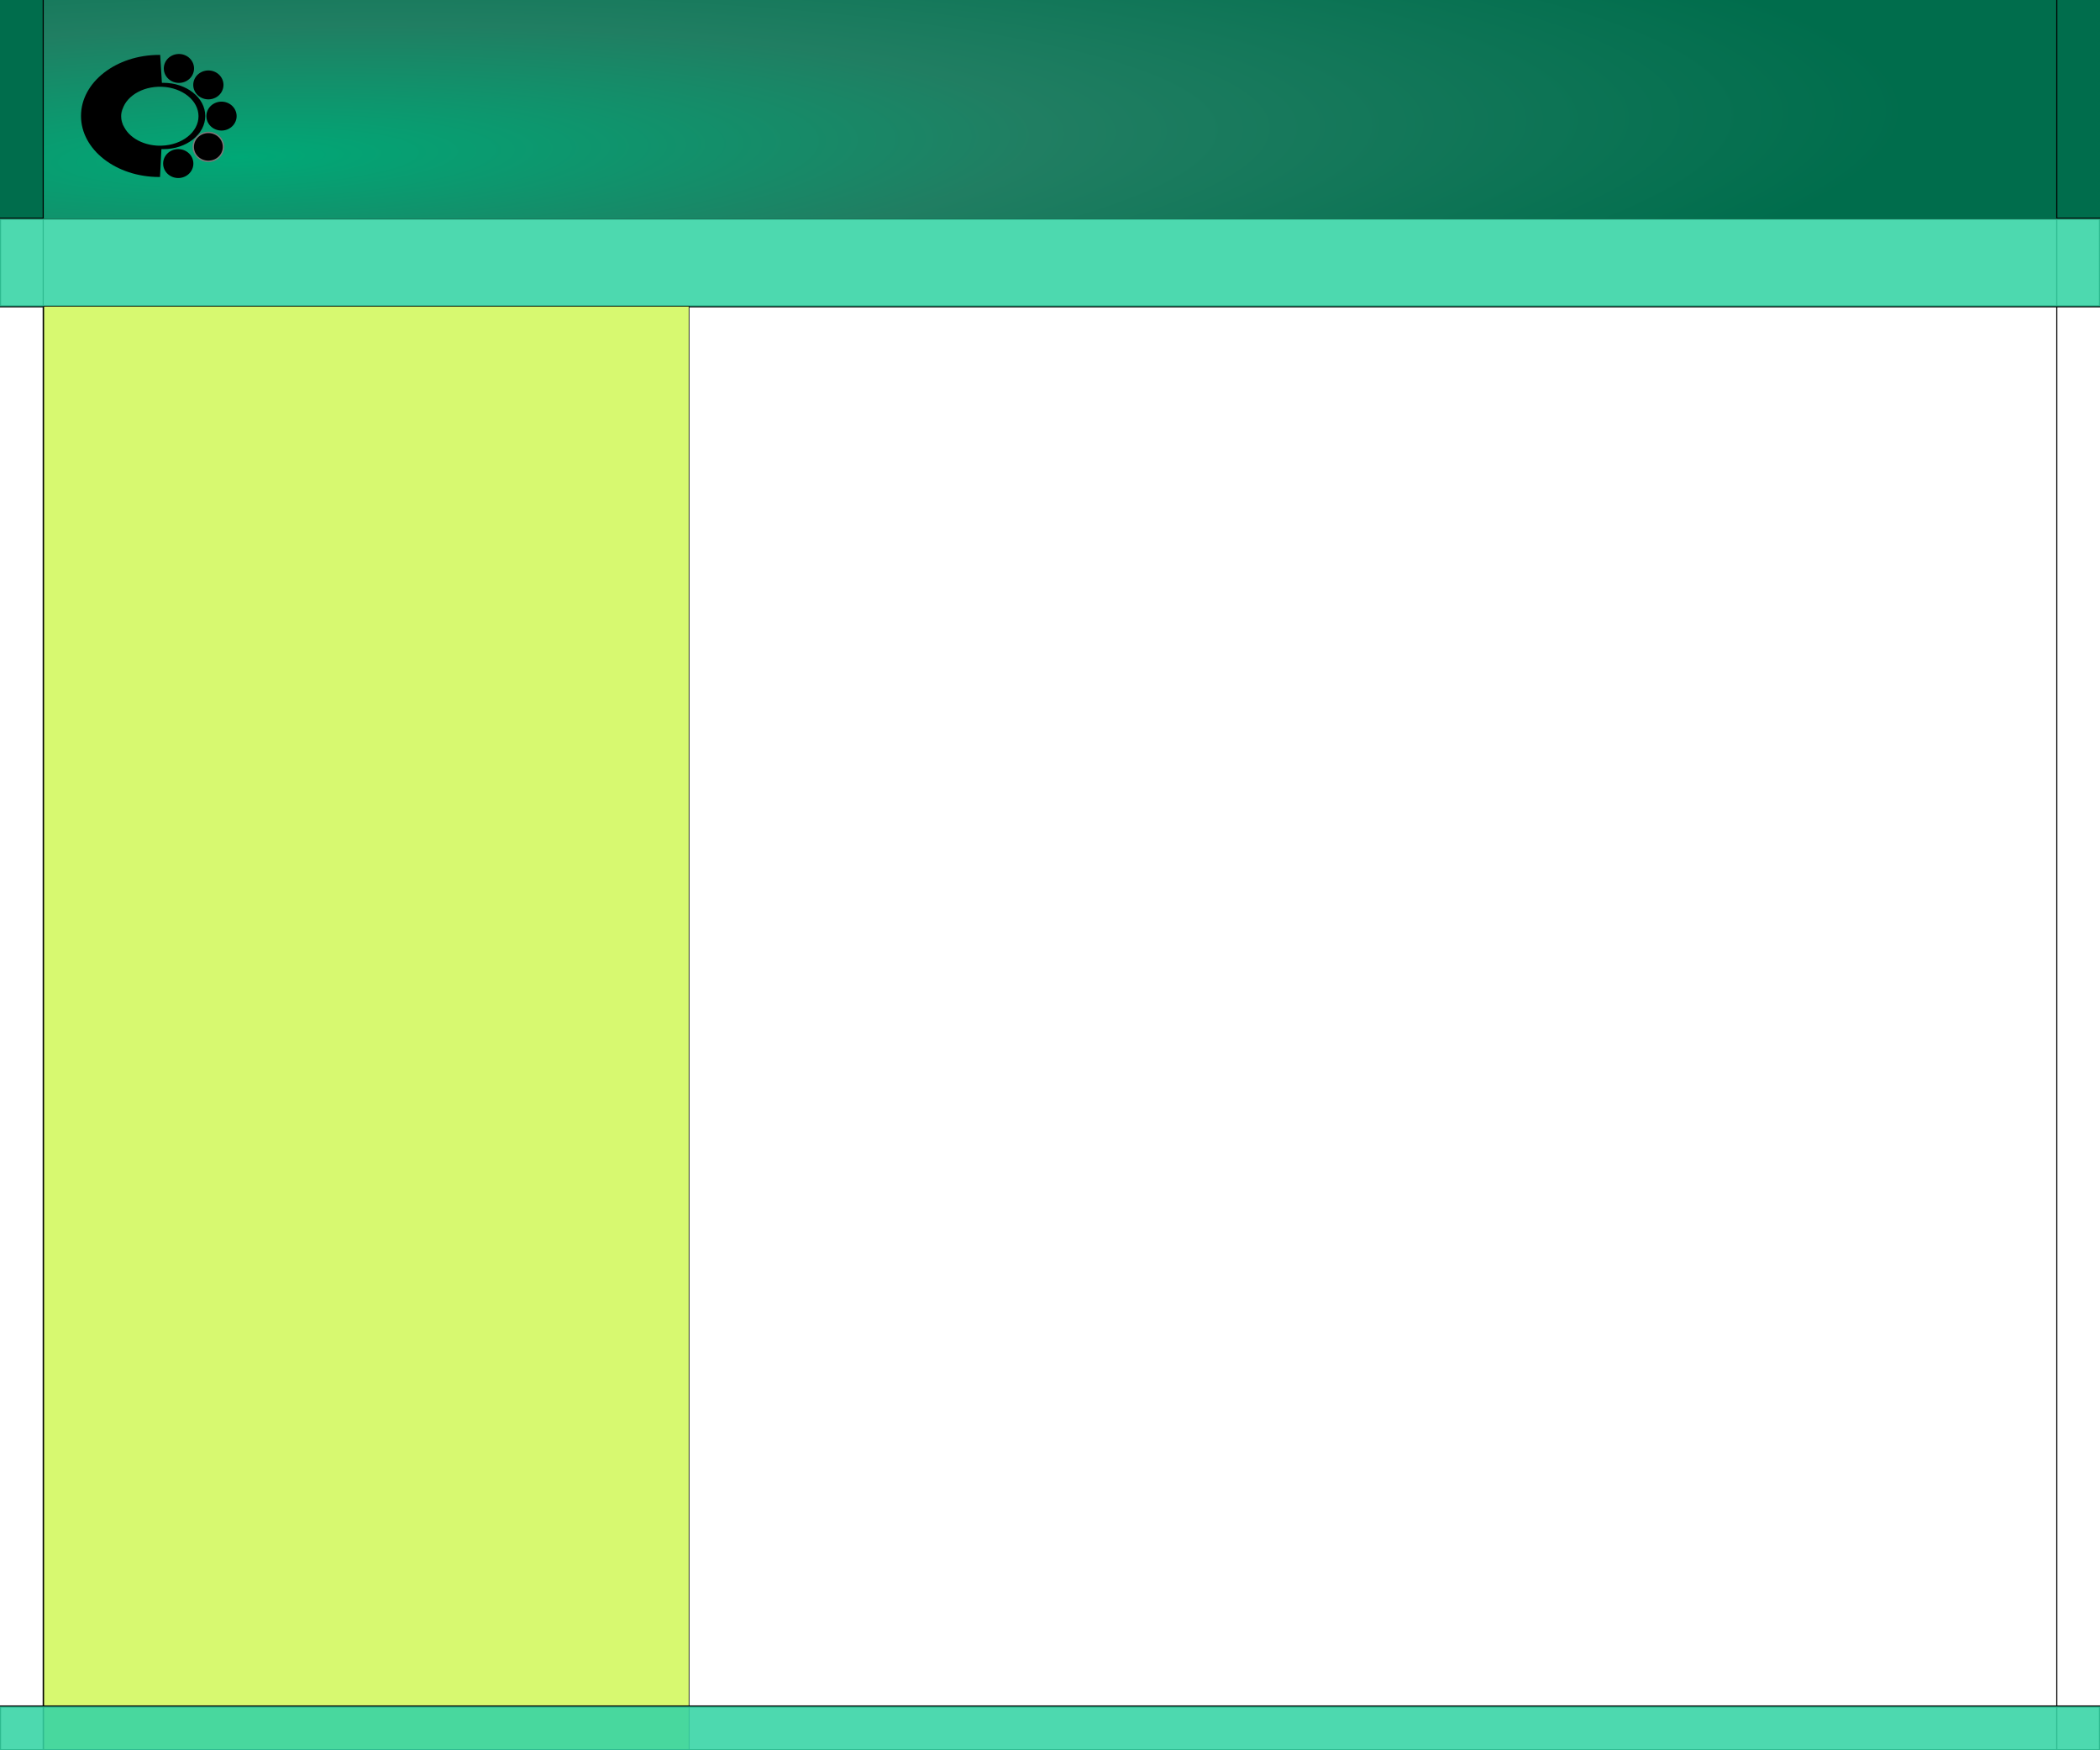 <?xml version="1.0" encoding="UTF-8" standalone="no"?>
<!-- Created with Inkscape (http://www.inkscape.org/) -->

<svg
   xmlns:dc="http://purl.org/dc/elements/1.1/"
   xmlns:cc="http://creativecommons.org/ns#"
   xmlns:rdf="http://www.w3.org/1999/02/22-rdf-syntax-ns#"
   xmlns:svg="http://www.w3.org/2000/svg"
   xmlns="http://www.w3.org/2000/svg"
   xmlns:xlink="http://www.w3.org/1999/xlink"
   xmlns:sodipodi="http://sodipodi.sourceforge.net/DTD/sodipodi-0.dtd"
   xmlns:inkscape="http://www.inkscape.org/namespaces/inkscape"
   width="960"
   height="800"
   id="svg2"
   version="1.1"
   inkscape:version="0.47 r22583"
   sodipodi:docname="webLayoutDraft.svg"
   style="display:inline">
  <defs
     id="defs4">
    <linearGradient
       id="linearGradient3759">
      <stop
         id="stop3761"
         offset="0"
         style="stop-color:#00a876;stop-opacity:1;" />
      <stop
         style="stop-color:#207e62;stop-opacity:1;"
         offset="0.556"
         id="stop3763" />
      <stop
         style="stop-color:#006d4c;stop-opacity:1;"
         offset="1"
         id="stop3765" />
    </linearGradient>
    <linearGradient
       id="linearGradient3708">
      <stop
         style="stop-color:#35d4a4;stop-opacity:1;"
         offset="0"
         id="stop3710" />
      <stop
         style="stop-color:#5fd4b1;stop-opacity:1;"
         offset="1"
         id="stop3712" />
    </linearGradient>
    <linearGradient
       id="linearGradient3690">
      <stop
         id="stop3692"
         offset="0"
         style="stop-color:#00a876;stop-opacity:1;" />
      <stop
         style="stop-color:#207e62;stop-opacity:1;"
         offset="0.444"
         id="stop3694" />
      <stop
         style="stop-color:#006d4c;stop-opacity:1;"
         offset="1"
         id="stop3696" />
    </linearGradient>
    <linearGradient
       id="linearGradient3874">
      <stop
         id="stop3876"
         offset="0"
         style="stop-color:#00a876;stop-opacity:1;" />
      <stop
         style="stop-color:#207e62;stop-opacity:1;"
         offset="0.599"
         id="stop3878" />
      <stop
         style="stop-color:#006d4c;stop-opacity:1;"
         offset="1"
         id="stop3880" />
    </linearGradient>
    <linearGradient
       id="linearGradient3625">
      <stop
         style="stop-color:#00a876;stop-opacity:1;"
         offset="0"
         id="stop3635" />
      <stop
         id="stop3641"
         offset="0.478"
         style="stop-color:#207e62;stop-opacity:1;" />
      <stop
         id="stop3639"
         offset="1"
         style="stop-color:#006d4c;stop-opacity:1;" />
    </linearGradient>
    <inkscape:perspective
       sodipodi:type="inkscape:persp3d"
       inkscape:vp_x="0 : 526.18109 : 1"
       inkscape:vp_y="0 : 1000 : 0"
       inkscape:vp_z="744.09448 : 526.18109 : 1"
       inkscape:persp3d-origin="372.04724 : 350.78739 : 1"
       id="perspective10" />
    <inkscape:perspective
       id="perspective3609"
       inkscape:persp3d-origin="0.5 : 0.33333333 : 1"
       inkscape:vp_z="1 : 0.5 : 1"
       inkscape:vp_y="0 : 1000 : 0"
       inkscape:vp_x="0 : 0.5 : 1"
       sodipodi:type="inkscape:persp3d" />
    <inkscape:perspective
       id="perspective2925"
       inkscape:persp3d-origin="0.5 : 0.33333333 : 1"
       inkscape:vp_z="1 : 0.5 : 1"
       inkscape:vp_y="0 : 1000 : 0"
       inkscape:vp_x="0 : 0.5 : 1"
       sodipodi:type="inkscape:persp3d" />
    <linearGradient
       id="linearGradient3270">
      <stop
         style="stop-color:#688f84;stop-opacity:1;"
         offset="0"
         id="stop3272" />
      <stop
         style="stop-color:#739b8e;stop-opacity:1;"
         offset="1"
         id="stop3274" />
    </linearGradient>
    <linearGradient
       id="linearGradient3222">
      <stop
         style="stop-color:#7a7a7a;stop-opacity:1;"
         offset="0"
         id="stop3224" />
      <stop
         style="stop-color:#dddddd;stop-opacity:1;"
         offset="1"
         id="stop3226" />
    </linearGradient>
    <linearGradient
       id="linearGradient2938">
      <stop
         style="stop-color:#7a7a7a;stop-opacity:1;"
         offset="0"
         id="stop2940" />
      <stop
         style="stop-color:#dddddd;stop-opacity:1;"
         offset="1"
         id="stop2942" />
    </linearGradient>
    <linearGradient
       id="linearGradient2945">
      <stop
         style="stop-color:#7a7a7a;stop-opacity:1;"
         offset="0"
         id="stop2947" />
      <stop
         style="stop-color:#dddddd;stop-opacity:1;"
         offset="1"
         id="stop2949" />
    </linearGradient>
    <linearGradient
       id="linearGradient2952">
      <stop
         style="stop-color:#7a7a7a;stop-opacity:1;"
         offset="0"
         id="stop2954" />
      <stop
         style="stop-color:#dddddd;stop-opacity:1;"
         offset="1"
         id="stop2956" />
    </linearGradient>
    <linearGradient
       id="linearGradient2959">
      <stop
         style="stop-color:#7a7a7a;stop-opacity:1;"
         offset="0"
         id="stop2961" />
      <stop
         style="stop-color:#dddddd;stop-opacity:1;"
         offset="1"
         id="stop2963" />
    </linearGradient>
    <linearGradient
       inkscape:collect="always"
       xlink:href="#linearGradient3222"
       id="linearGradient3228"
       x1="409.46"
       y1="242.795"
       x2="637.209"
       y2="481.804"
       gradientUnits="userSpaceOnUse"
       gradientTransform="translate(389.25,376.27)" />
    <linearGradient
       id="linearGradient2966">
      <stop
         style="stop-color:#7a7a7a;stop-opacity:1;"
         offset="0"
         id="stop2968" />
      <stop
         style="stop-color:#dddddd;stop-opacity:1;"
         offset="1"
         id="stop2970" />
    </linearGradient>
    <linearGradient
       inkscape:collect="always"
       xlink:href="#linearGradient3222"
       id="linearGradient3725"
       gradientUnits="userSpaceOnUse"
       gradientTransform="matrix(2.994,0,0,3.045,413.027,-29.32)"
       x1="574.147"
       y1="449.425"
       x2="617.717"
       y2="491.07" />
    <inkscape:perspective
       id="perspective3024"
       inkscape:persp3d-origin="0.5 : 0.33333333 : 1"
       inkscape:vp_z="1 : 0.5 : 1"
       inkscape:vp_y="0 : 1000 : 0"
       inkscape:vp_x="0 : 0.5 : 1"
       sodipodi:type="inkscape:persp3d" />
    <inkscape:perspective
       id="perspective2930"
       inkscape:persp3d-origin="0.5 : 0.33333333 : 1"
       inkscape:vp_z="1 : 0.5 : 1"
       inkscape:vp_y="0 : 1000 : 0"
       inkscape:vp_x="0 : 0.5 : 1"
       sodipodi:type="inkscape:persp3d" />
    <linearGradient
       inkscape:collect="always"
       xlink:href="#linearGradient3222"
       id="linearGradient3707"
       gradientUnits="userSpaceOnUse"
       gradientTransform="matrix(2.994,0,0,3.045,413.027,-29.32)"
       x1="574.147"
       y1="449.425"
       x2="617.717"
       y2="491.07" />
    <radialGradient
       inkscape:collect="always"
       xlink:href="#linearGradient3759"
       id="radialGradient3724"
       cx="325.974"
       cy="217.708"
       fx="325.974"
       fy="217.708"
       r="480"
       gradientTransform="matrix(0.881,-1.0415871e-8,0,0.104,192.682,27.322)"
       gradientUnits="userSpaceOnUse" />
    <radialGradient
       inkscape:collect="always"
       xlink:href="#linearGradient3625"
       id="radialGradient3728"
       gradientUnits="userSpaceOnUse"
       gradientTransform="matrix(1.593,-0.046,0.007,0.26,-40.839,8.265)"
       cx="93"
       cy="261.2"
       fx="93"
       fy="261.2"
       r="480" />
    <filter
       inkscape:collect="always"
       id="filter3758"
       x="-0.006"
       width="1.012"
       y="-0.15"
       height="1.3"
       color-interpolation-filters="sRGB">
      <feGaussianBlur
         inkscape:collect="always"
         stdDeviation="2.5"
         id="feGaussianBlur3760" />
    </filter>
    <inkscape:perspective
       id="perspective2922"
       inkscape:persp3d-origin="0.5 : 0.33333333 : 1"
       inkscape:vp_z="1 : 0.5 : 1"
       inkscape:vp_y="0 : 1000 : 0"
       inkscape:vp_x="0 : 0.5 : 1"
       sodipodi:type="inkscape:persp3d" />
    <filter
       inkscape:collect="always"
       id="filter5214"
       x="-0.006"
       width="1.012"
       y="-0.294"
       height="1.588"
       color-interpolation-filters="sRGB">
      <feGaussianBlur
         inkscape:collect="always"
         stdDeviation="2.45"
         id="feGaussianBlur5216" />
    </filter>
    <filter
       inkscape:collect="always"
       id="filter3701">
      <feGaussianBlur
         inkscape:collect="always"
         stdDeviation="2.15"
         id="feGaussianBlur3703" />
    </filter>
    <inkscape:perspective
       id="perspective2954"
       inkscape:persp3d-origin="0.5 : 0.33333333 : 1"
       inkscape:vp_z="1 : 0.5 : 1"
       inkscape:vp_y="0 : 1000 : 0"
       inkscape:vp_x="0 : 0.5 : 1"
       sodipodi:type="inkscape:persp3d" />
    <radialGradient
       inkscape:collect="always"
       xlink:href="#linearGradient3625-7"
       id="radialGradient3728-1"
       gradientUnits="userSpaceOnUse"
       gradientTransform="matrix(1.593,-0.046,0.007,0.26,-40.839,8.265)"
       cx="93"
       cy="261.2"
       fx="93"
       fy="261.2"
       r="480" />
    <linearGradient
       id="linearGradient3625-7">
      <stop
         style="stop-color:#00a876;stop-opacity:1;"
         offset="0"
         id="stop3635-4" />
      <stop
         id="stop3641-0"
         offset="0.478"
         style="stop-color:#207e62;stop-opacity:1;" />
      <stop
         id="stop3639-9"
         offset="1"
         style="stop-color:#006d4c;stop-opacity:1;" />
    </linearGradient>
    <radialGradient
       r="480"
       fy="261.2"
       fx="93"
       cy="261.2"
       cx="93"
       gradientTransform="matrix(1.593,-0.046,0.007,0.26,-40.839,8.265)"
       gradientUnits="userSpaceOnUse"
       id="radialGradient2964"
       xlink:href="#linearGradient3625-7"
       inkscape:collect="always" />
  </defs>
  <sodipodi:namedview
     id="base"
     pagecolor="#ffffff"
     bordercolor="#666666"
     borderopacity="1.0"
     inkscape:pageopacity="0.0"
     inkscape:pageshadow="2"
     inkscape:zoom="1"
     inkscape:cx="493.51681"
     inkscape:cy="438.35395"
     inkscape:document-units="px"
     inkscape:current-layer="layer2"
     showgrid="false"
     inkscape:window-width="1600"
     inkscape:window-height="1150"
     inkscape:window-x="-8"
     inkscape:window-y="-8"
     inkscape:window-maximized="1"
     showguides="false"
     inkscape:guide-bbox="true">
    <inkscape:grid
       type="xygrid"
       id="grid2817"
       empspacing="20"
       visible="true"
       enabled="true"
       snapvisiblegridlinesonly="true"
       spacingy="0.5px" />
    <sodipodi:guide
       position="0,800"
       orientation="100,0"
       id="guide2931" />
    <sodipodi:guide
       position="0,700"
       orientation="0,960"
       id="guide2933" />
    <sodipodi:guide
       position="960,700"
       orientation="-100,0"
       id="guide2935" />
    <sodipodi:guide
       position="960,800"
       orientation="0,-960"
       id="guide2937" />
    <sodipodi:guide
       position="0,660"
       orientation="640,0"
       id="guide2939" />
    <sodipodi:guide
       position="0,20"
       orientation="0,316"
       id="guide2941" />
    <sodipodi:guide
       position="316,20"
       orientation="-640,0"
       id="guide2943" />
    <sodipodi:guide
       position="316,660"
       orientation="0,-316"
       id="guide2945" />
    <sodipodi:guide
       position="320,660"
       orientation="640,0"
       id="guide2947" />
    <sodipodi:guide
       position="320,20"
       orientation="0,640"
       id="guide2949" />
    <sodipodi:guide
       position="960,20"
       orientation="-640,0"
       id="guide2951" />
    <sodipodi:guide
       position="960,660"
       orientation="0,-640"
       id="guide2953" />
    <sodipodi:guide
       position="3.6415315e-14,700"
       orientation="40,0"
       id="guide2955" />
    <sodipodi:guide
       position="3.6415315e-14,660"
       orientation="0,960"
       id="guide2957" />
    <sodipodi:guide
       position="960,660"
       orientation="-40,0"
       id="guide2959" />
    <sodipodi:guide
       position="960,700"
       orientation="0,-960"
       id="guide2961" />
    <sodipodi:guide
       position="0,20"
       orientation="20,0"
       id="guide2963" />
    <sodipodi:guide
       position="0,0"
       orientation="0,960"
       id="guide2965" />
    <sodipodi:guide
       position="960,0"
       orientation="-20,0"
       id="guide2967" />
    <sodipodi:guide
       position="960,20"
       orientation="0,-960"
       id="guide2969" />
  </sodipodi:namedview>
  <g
     inkscape:groupmode="layer"
     id="layer2"
     inkscape:label="slices"
     transform="translate(0,-200)"
     style="display:none"
     sodipodi:insensitive="true">
    <rect
       style="fill:#999999;fill-opacity:1;stroke:none;display:inline"
       id="rect2819"
       width="960"
       height="100"
       x="0"
       y="200"
       inkscape:export-filename="D:\src\KungleAsap\gfx\svg\header.png"
       inkscape:export-xdpi="90"
       inkscape:export-ydpi="90" />
    <rect
       style="fill:#cccccc;fill-opacity:1;stroke:none;display:inline"
       id="rect3593"
       width="316"
       height="630"
       x="0"
       y="340" />
    <rect
       style="fill:#666666;fill-opacity:1;stroke:none;display:inline"
       id="rect3595"
       width="640"
       height="630"
       x="320"
       y="340" />
    <rect
       style="fill:#f2f2f2;fill-opacity:1;stroke:none;display:inline"
       id="rect3597"
       width="960"
       height="40"
       x="3.6415315e-14"
       y="300"
       inkscape:export-filename="D:\src\KungleAsap\gfx\svg\topmenu.png"
       inkscape:export-xdpi="90"
       inkscape:export-ydpi="90" />
    <rect
       style="fill:#999999;fill-opacity:1;stroke:none;display:inline"
       id="rect3599"
       width="960"
       height="30"
       x="0"
       y="970"
       inkscape:export-filename="D:\src\KungleAsap\gfx\svg\footer.png"
       inkscape:export-xdpi="90"
       inkscape:export-ydpi="90" />
    <rect
       style="fill:#ff0000;stroke:#000000;stroke-width:0.2;stroke-linejoin:round;stroke-miterlimit:4;stroke-opacity:1;stroke-dasharray:none;stroke-dashoffset:0"
       id="rect5218"
       width="962"
       height="10"
       x="-4.9737992e-14"
       y="460"
       inkscape:export-filename="D:\src\KungleAsap\gfx\svg\body.png"
       inkscape:export-xdpi="90"
       inkscape:export-ydpi="90" />
    <rect
       y="500"
       x="0"
       height="10"
       width="316"
       id="rect3137"
       style="fill:#00ffff;fill-opacity:1;stroke:none;display:inline"
       inkscape:export-filename="D:\src\KungleAsap\gfx\svg\leftmenu.png"
       inkscape:export-xdpi="90"
       inkscape:export-ydpi="90" />
    <rect
       y="500"
       x="320"
       height="10"
       width="640"
       id="rect3139"
       style="fill:#008080;fill-opacity:1;stroke:none;display:inline"
       inkscape:export-filename="D:\src\KungleAsap\gfx\svg\rightcolumn.png"
       inkscape:export-xdpi="90"
       inkscape:export-ydpi="90" />
  </g>
  <g
     inkscape:groupmode="layer"
     id="layer3"
     inkscape:label="color"
     style="display:inline"
     sodipodi:insensitive="true">
    <rect
       style="fill:url(#radialGradient3724);fill-opacity:1;stroke:none"
       id="rect3716"
       width="960"
       height="100"
       x="0"
       y="0" />
    <rect
       style="fill:none;stroke:#000000;stroke-width:1;stroke-miterlimit:4;stroke-opacity:1;stroke-dasharray:none;filter:url(#filter3701)"
       id="rect3730"
       width="920"
       height="800"
       x="20"
       y="0" />
    <rect
       style="fill:#ffffff;fill-opacity:1;stroke:none"
       id="rect3736"
       width="920"
       height="700"
       x="20"
       y="-800"
       transform="scale(1,-1)" />
    <rect
       y="100"
       x="0"
       height="40"
       width="960"
       id="rect3752"
       style="fill:none;stroke:#000000;stroke-opacity:1;filter:url(#filter3758)" />
    <rect
       style="fill:#35d4a4;fill-opacity:0.878;stroke:none"
       id="rect3742"
       width="960"
       height="40"
       x="0"
       y="100" />
  </g>
  <g
     inkscape:groupmode="layer"
     id="layer5"
     inkscape:label="headerPlate"
     style="display:inline"
     sodipodi:insensitive="true">
    <rect
       y="0"
       x="20"
       height="100"
       width="920"
       id="rect3726"
       style="fill:url(#radialGradient2964);fill-opacity:1;stroke:none;display:inline" />
  </g>
  <g
     inkscape:groupmode="layer"
     id="layer1"
     inkscape:label="menu"
     style="display:inline"
     sodipodi:insensitive="true">
    <rect
       style="fill:#d7f970;fill-opacity:1;stroke:#000000;stroke-width:0.3;stroke-miterlimit:4;stroke-opacity:1;stroke-dasharray:none"
       id="rect3763"
       width="294.988"
       height="659.988"
       x="20"
       y="140.012" />
    <rect
       y="780"
       x="0"
       height="20"
       width="960"
       id="rect5204"
       style="fill:none;stroke:#000000;stroke-width:1;stroke-miterlimit:4;stroke-opacity:1;stroke-dasharray:none;filter:url(#filter5214)" />
    <rect
       style="fill:#35d4a4;fill-opacity:0.878;stroke:none"
       id="rect3764"
       width="960"
       height="20"
       x="0"
       y="780" />
  </g>
  <g
     inkscape:groupmode="layer"
     id="layer4"
     inkscape:label="logo"
     style="display:inline"
     sodipodi:insensitive="true">
    <g
       id="g3696"
       transform="matrix(0.517,0,0,0.517,17.677,8.663)">
      <g
         id="g3678">
        <g
           id="g3908"
           transform="matrix(1.274,0,0,1.274,-43.506,-13.384)">
          <g
             style="fill:#000000;fill-opacity:1"
             transform="translate(5.657,1.414)"
             id="g3717">
            <path
               style="fill:#000000;fill-opacity:1;display:inline"
               d="m 112.161,34.039 c -29.965,0 -54.287,18.978 -54.287,42.363 0,23.385 24.322,42.363 54.287,42.363 0.185,0 0.369,-0.008 0.553,-0.01 l 0.982,-19.357 c 0.442,0.016 0.889,0.028 1.337,0.028 16.054,0 29.08,-10.307 29.08,-23.006 0,-12.7 -13.027,-23.006 -29.08,-23.006 -0.339,0 -0.676,0.01 -1.013,0.019 l -1.19,-19.395 c -0.223,-0.003 -0.445,0 -0.668,0 z m 0.345,22.087 c 0.284,0 0.566,9.24e-4 0.846,0.009 0.056,9.24e-4 0.112,0.008 0.167,0.009 0.223,0.007 0.445,0.018 0.668,0.028 l 0,-0.009 c 14.07,0.593 25.248,9.517 25.248,20.428 1e-5,11.005 -11.372,19.985 -25.614,20.437 l 0,-0.009 c -0.376,0.014 -0.75,0.026 -1.128,0.028 -0.461,0 -0.923,-0.011 -1.378,-0.028 -0.385,-0.015 -0.768,-0.03 -1.149,-0.057 -12.456,-0.893 -22.436,-8.337 -24.006,-17.774 0.258,1.702 0.76,3.343 1.462,4.91 -1.202,-2.325 -1.869,-4.857 -1.869,-7.508 0,-1.874 0.332,-3.688 0.95,-5.413 -0.417,1.413 -0.66,2.871 -0.731,4.37 0.689,-10.466 11.68,-18.872 25.363,-19.395 0.387,-0.013 0.778,-0.028 1.169,-0.028 z"
               id="path2865" />
            <path
               sodipodi:type="arc"
               style="fill:#000000;fill-opacity:1;fill-rule:evenodd;display:inline"
               id="path3191"
               sodipodi:cx="598.36053"
               sodipodi:cy="471.5018"
               sodipodi:rx="30.225883"
               sodipodi:ry="29.666143"
               d="m 628.586,471.502 a 30.226,29.666 0 1 1 -60.452,0 30.226,29.666 0 1 1 60.452,0 z"
               transform="matrix(0.347,0,0,0.338,-82.26,-49.92)" />
            <path
               transform="matrix(0.347,0,0,0.338,-61.359,-61.508)"
               d="m 628.586,471.502 a 30.226,29.666 0 1 1 -60.452,0 30.226,29.666 0 1 1 60.452,0 z"
               sodipodi:ry="29.666143"
               sodipodi:rx="30.225883"
               sodipodi:cy="471.5018"
               sodipodi:cx="598.36053"
               id="path3197"
               style="fill:#000000;fill-opacity:1;fill-rule:evenodd;stroke:url(#linearGradient3707);stroke-width:2.807;stroke-linecap:butt;stroke-linejoin:round;stroke-miterlimit:4;stroke-opacity:1;stroke-dasharray:none;stroke-dashoffset:0;display:inline"
               sodipodi:type="arc" />
            <path
               sodipodi:type="arc"
               style="fill:#000000;fill-opacity:1;fill-rule:evenodd;display:inline"
               id="path3199"
               sodipodi:cx="598.36053"
               sodipodi:cy="471.5018"
               sodipodi:rx="30.225883"
               sodipodi:ry="29.666143"
               d="m 628.586,471.502 a 30.226,29.666 0 1 1 -60.452,0 30.226,29.666 0 1 1 60.452,0 z"
               transform="matrix(0.347,0,0,0.338,-52.242,-82.859)" />
            <path
               transform="matrix(0.347,0,0,0.338,-61.359,-104.507)"
               d="m 628.586,471.502 a 30.226,29.666 0 1 1 -60.452,0 30.226,29.666 0 1 1 60.452,0 z"
               sodipodi:ry="29.666143"
               sodipodi:rx="30.225883"
               sodipodi:cy="471.5018"
               sodipodi:cx="598.36053"
               id="path3201"
               style="fill:#000000;fill-opacity:1;fill-rule:evenodd;display:inline"
               sodipodi:type="arc" />
            <path
               sodipodi:type="arc"
               style="fill:#000000;fill-opacity:1;fill-rule:evenodd;display:inline"
               id="path3203"
               sodipodi:cx="598.36053"
               sodipodi:cy="471.5018"
               sodipodi:rx="30.225883"
               sodipodi:ry="29.666143"
               d="m 628.586,471.502 a 30.226,29.666 0 1 1 -60.452,0 30.226,29.666 0 1 1 60.452,0 z"
               transform="matrix(0.347,0,0,0.338,-81.792,-115.926)" />
          </g>
        </g>
      </g>
    </g>
  </g>
</svg>
